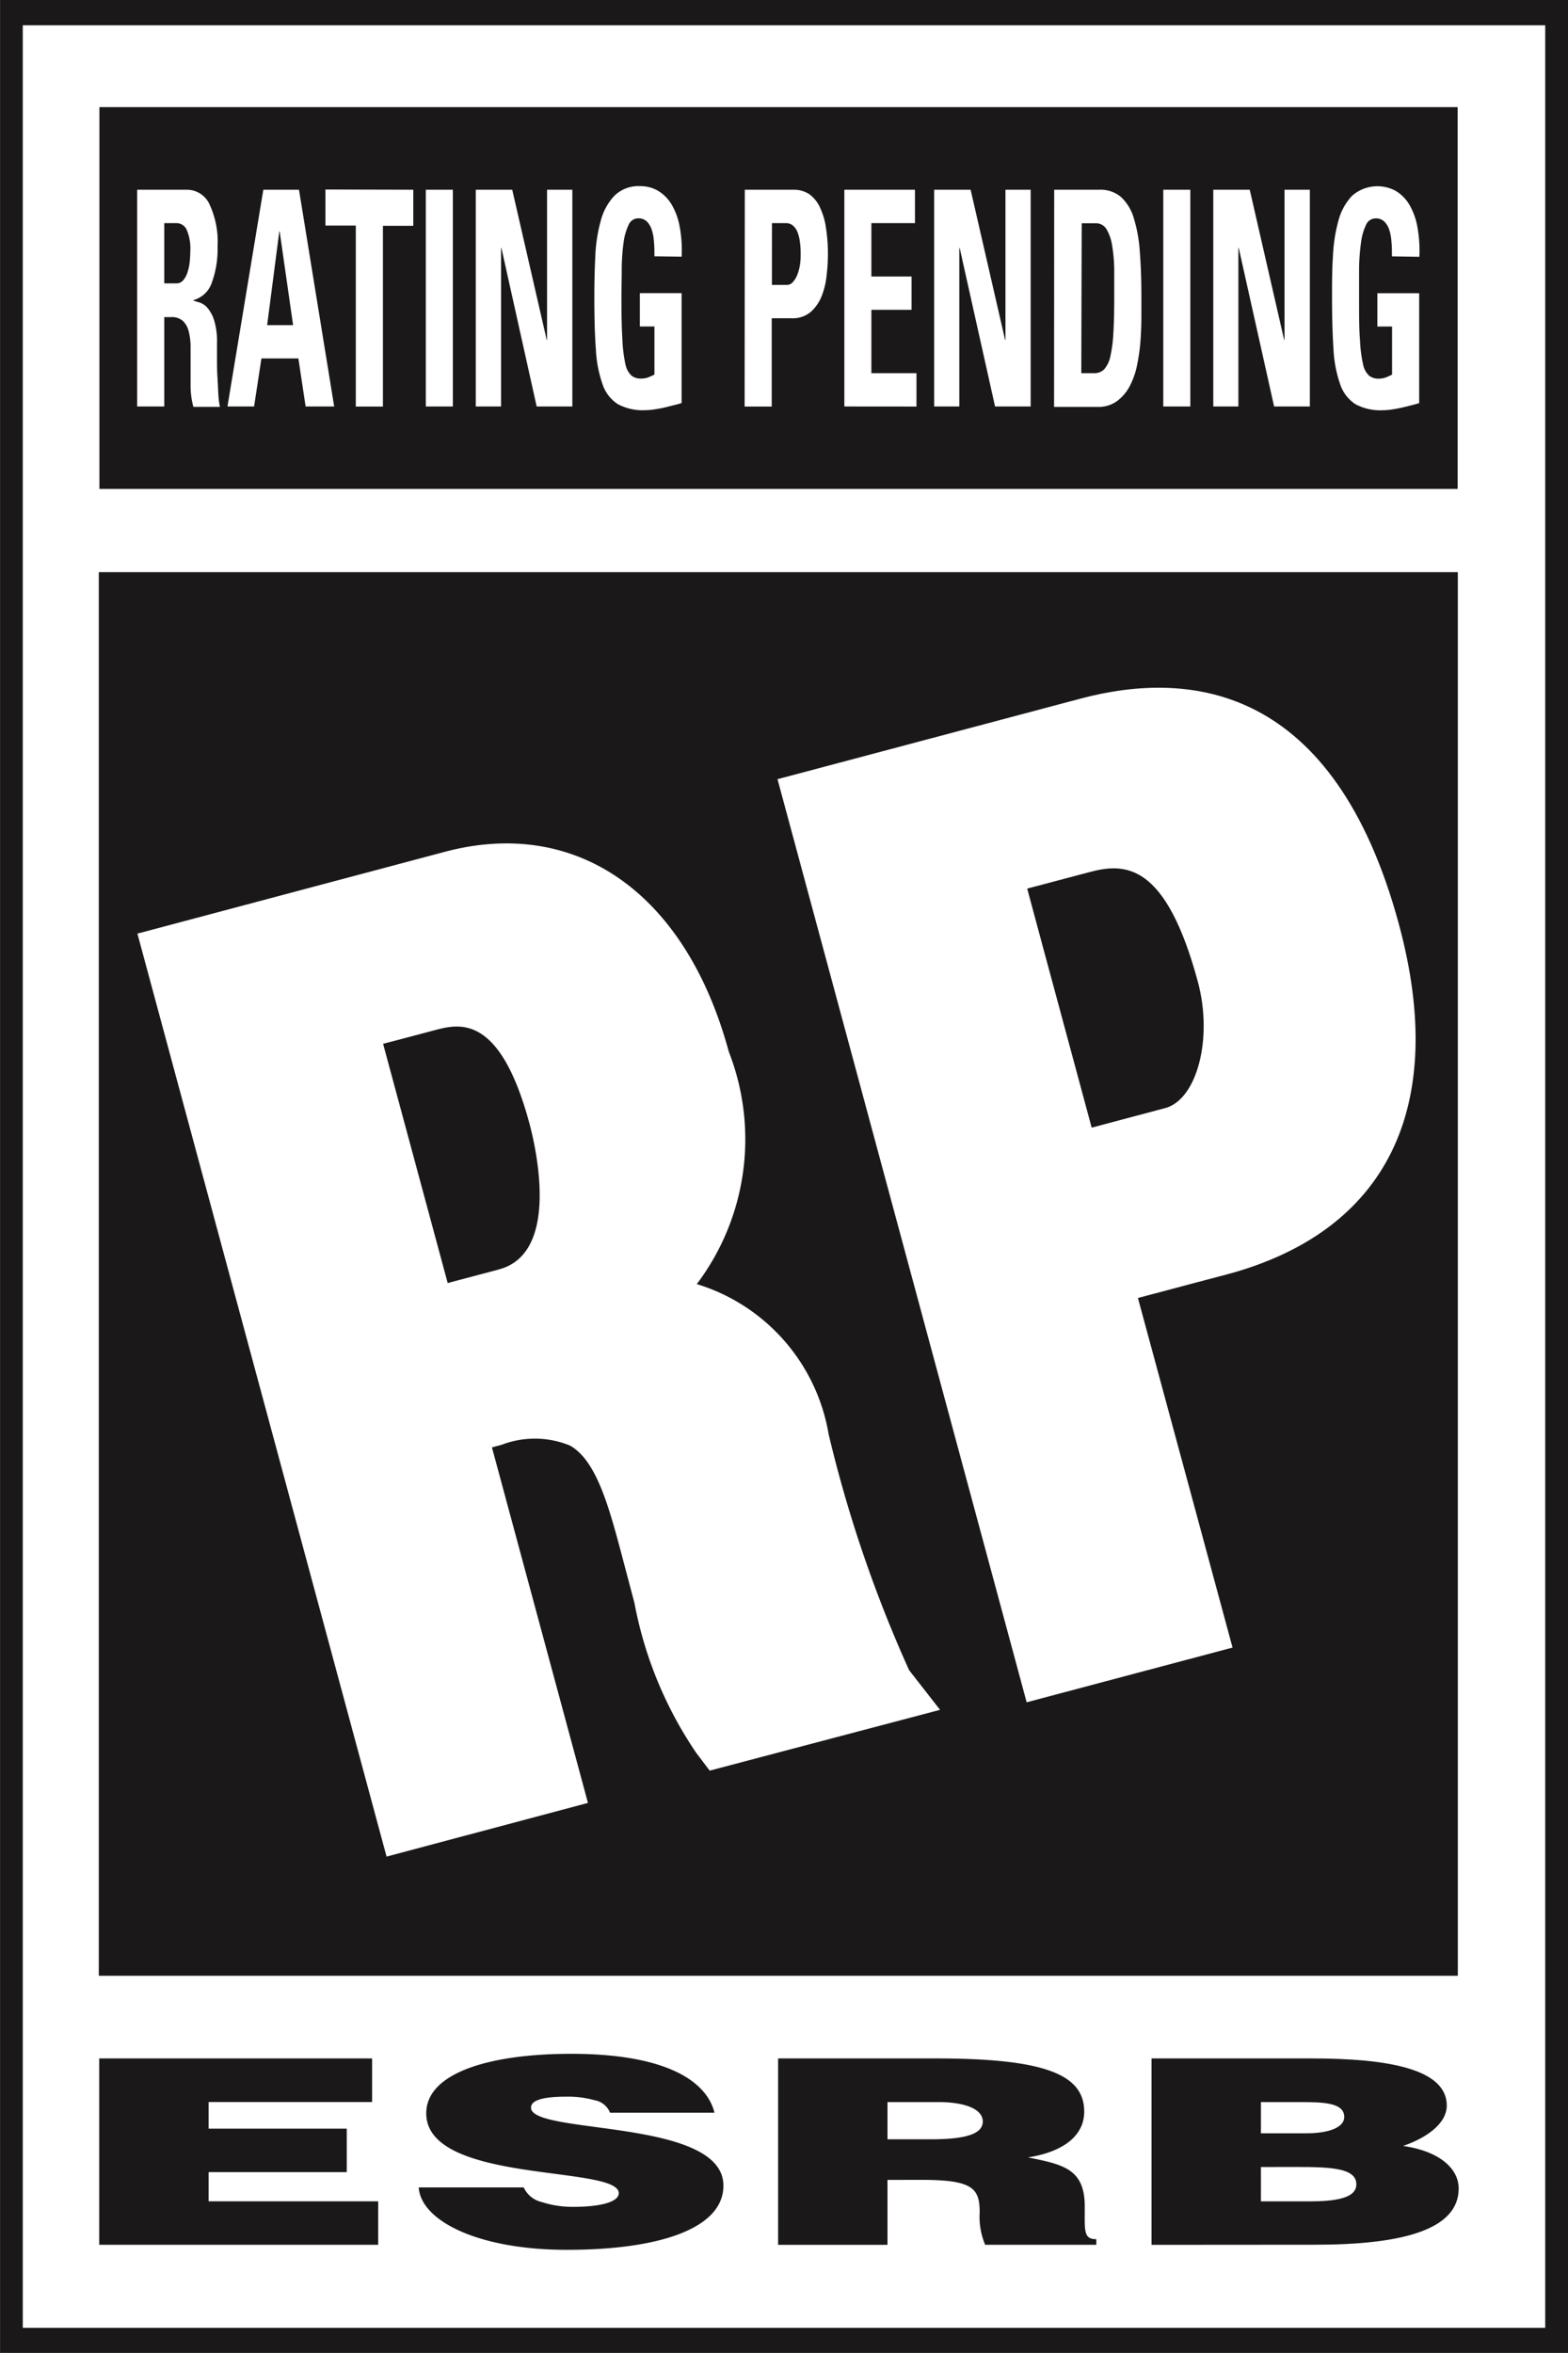 <svg xmlns="http://www.w3.org/2000/svg" id="prefix__Group_478" width="25.802" height="38.702" data-name="Group 478" viewBox="0 0 25.802 38.702">
    <rect x="0" y="0" width="25.802" height="38.702" fill="#808080" stroke="none"/>
    <defs>
        <style>
            .prefix__cls-1{fill:#1a1818}.prefix__cls-2{fill:#fff}
        </style>
    </defs>
    <path id="prefix__Path_1183" d="M414.907 476.751h-25.8v38.7h25.8v-38.7z" class="prefix__cls-1" data-name="Path 1183" transform="translate(-389.105 -476.751)"/>
    <g id="prefix__Group_477" data-name="Group 477" transform="translate(.375 .416)">
        <g id="prefix__Group_473" data-name="Group 473">
            <path id="prefix__Path_1184" d="M415.029 477.718v37.873h-25.052v-37.873h25.052" class="prefix__cls-2" data-name="Path 1184" transform="translate(-389.977 -477.718)"/>
        </g>
        <path id="prefix__Rectangle_323" d="M0 0H22.35V6.28H0z" class="prefix__cls-1" data-name="Rectangle 323" transform="translate(1.261 1.346)"/>
        <path id="prefix__Rectangle_324" d="M0 0H22.363V23.087H0z" class="prefix__cls-1" data-name="Rectangle 324" transform="translate(1.251 8.995)"/>
        <g id="prefix__Group_474" data-name="Group 474" transform="translate(1.255 33.367)">
            <path id="prefix__Path_1185" d="M392.9 558.589v-3.065h4.49v.717h-2.69v.438h2.273v.715H394.7v.48h2.79v.715z" class="prefix__cls-1" data-name="Path 1185" transform="translate(-392.897 -555.449)"/>
            <path id="prefix__Path_1186" d="M408.281 556.317a.338.338 0 0 0-.26-.207 1.612 1.612 0 0 0-.466-.057c-.4 0-.575.065-.575.18 0 .453 3.166.168 3.166 1.283 0 .71-1.064 1.056-2.576 1.056-1.452 0-2.4-.473-2.438-1.026h1.728a.434.434 0 0 0 .3.241 1.625 1.625 0 0 0 .514.078c.45 0 .75-.08.75-.225 0-.464-3.168-.146-3.168-1.314 0-.652 1.009-.978 2.387-.978 1.528 0 2.224.433 2.356.969z" class="prefix__cls-1" data-name="Path 1186" transform="translate(-399.872 -555.349)"/>
            <path id="prefix__Path_1187" d="M420.69 556.853h.71c.558 0 .858-.081.858-.292s-.306-.32-.727-.32h-.841zm0 .668v1.068h-1.8v-3.066h2.6c1.833 0 2.437.281 2.437.876 0 .355-.282.649-.924.752.581.117.933.189.933.808 0 .4-.023.537.19.537v.092h-1.829a1.191 1.191 0 0 1-.09-.536c0-.4-.123-.532-.964-.532z" class="prefix__cls-1" data-name="Path 1187" transform="translate(-407.716 -555.448)"/>
            <path id="prefix__Path_1188" d="M434.988 556.241v.513h.751c.359 0 .62-.093.62-.268 0-.24-.355-.245-.735-.245zm0 1.068v.565h.787c.447 0 .783-.052.783-.281 0-.268-.419-.285-1-.285zm-1.8 1.28v-3.066h2.632c1.24 0 2.226.167 2.226.774 0 .316-.369.546-.719.665.6.086.915.373.915.7 0 .683-.938.925-2.37.925z" class="prefix__cls-1" data-name="Path 1188" transform="translate(-415.869 -555.448)"/>
        </g>
        <g id="prefix__Group_475" data-name="Group 475" transform="translate(1.885 10.896)">
            <path id="prefix__Path_1189" d="M405.739 518.745a3.127 3.127 0 0 0-2.17-2.472 3.954 3.954 0 0 0 .527-3.821c-.706-2.605-2.5-3.869-4.677-3.288l-4.955 1.318-.1.026 4.1 15.182 3.314-.883-1.58-5.848.162-.043a1.522 1.522 0 0 1 1.124.014c.439.251.642 1.011.874 1.889l.185.7a6.528 6.528 0 0 0 1.016 2.464l.222.293 3.791-1-.509-.652a21.474 21.474 0 0 1-1.324-3.879zm-5.424-2.713l-.845.224-1.063-3.935c.416-.108.845-.223.845-.223.4-.105 1.072-.285 1.563 1.533.094.353.521 2.128-.5 2.4z" class="prefix__cls-2" data-name="Path 1189" transform="translate(-394.363 -506.464)"/>
            <path id="prefix__Path_1190" d="M423.859 503.245l-4.459 1.185-.536.142 4.1 15.184 3.388-.9s-1.32-4.88-1.557-5.75c.572-.154 1.457-.386 1.457-.386 2.643-.705 3.653-2.754 2.836-5.767-1.065-3.929-3.429-4.185-5.229-3.708zm1.381 6.738l-1.206.321c-.241-.9-.821-3.034-1.061-3.932L424 506.1c.584-.156 1.251-.156 1.78 1.8.253.931-.01 1.944-.541 2.084z" class="prefix__cls-2" data-name="Path 1190" transform="translate(-408.33 -503.068)"/>
        </g>
        <g id="prefix__Group_476" data-name="Group 476" transform="translate(1.88 2.644)">
            <path id="prefix__Path_1191" d="M394.8 487.577h-.446v-3.565h.824a.407.407 0 0 1 .365.237 1.45 1.45 0 0 1 .134.7 1.594 1.594 0 0 1-.09.578.446.446 0 0 1-.305.3v.01l.1.03a.293.293 0 0 1 .129.088.607.607 0 0 1 .11.205 1.205 1.205 0 0 1 .047.377v.237c0 .102 0 .207.007.316s.01.209.016.3a1.175 1.175 0 0 0 .025.193h-.437a1.347 1.347 0 0 1-.046-.342v-.35-.3a.992.992 0 0 0-.031-.249.353.353 0 0 0-.094-.171.269.269 0 0 0-.193-.064h-.115zm0-2.025h.2a.142.142 0 0 0 .11-.049.37.37 0 0 0 .07-.126.82.82 0 0 0 .038-.17c.006-.062.01-.122.01-.178a.777.777 0 0 0-.061-.363.183.183 0 0 0-.167-.105h-.2z" class="prefix__cls-2" data-name="Path 1191" transform="translate(-394.352 -483.951)"/>
            <path id="prefix__Path_1192" d="M397.814 487.577l.59-3.565h.587l.579 3.565h-.47l-.119-.79h-.608l-.121.79zm.859-2.879h-.006l-.2 1.541h.427z" class="prefix__cls-2" data-name="Path 1192" transform="translate(-396.326 -483.951)"/>
            <path id="prefix__Path_1193" d="M403.02 484.011v.593h-.5v2.973h-.446V484.6h-.5v-.593z" class="prefix__cls-2" data-name="Path 1193" transform="translate(-398.474 -483.95)"/>
            <path id="prefix__Path_1194" d="M405.408 487.577v-3.565h.445v3.565z" class="prefix__cls-2" data-name="Path 1194" transform="translate(-400.656 -483.951)"/>
            <path id="prefix__Path_1195" d="M407.321 487.577v-3.565h.6l.567 2.469h.006v-2.469h.416v3.565h-.587l-.58-2.607h-.006v2.607z" class="prefix__cls-2" data-name="Path 1195" transform="translate(-401.747 -483.951)"/>
            <path id="prefix__Path_1196" d="M412.843 485.026c0-.082 0-.162-.008-.236a.773.773 0 0 0-.036-.2.343.343 0 0 0-.081-.137.2.2 0 0 0-.141-.052.173.173 0 0 0-.159.108.951.951 0 0 0-.083.292 3.235 3.235 0 0 0-.03.422c0 .16-.005.325-.005.5 0 .279.005.505.016.676a2.386 2.386 0 0 0 .049.4.354.354 0 0 0 .1.189.243.243 0 0 0 .156.049.34.34 0 0 0 .114-.018.79.79 0 0 0 .108-.049v-.79h-.24v-.548h.687v1.807c-.029.01-.07.022-.12.034l-.16.04c-.057.013-.115.023-.172.032a1.172 1.172 0 0 1-.151.012.859.859 0 0 1-.447-.1.62.62 0 0 1-.251-.327 2.025 2.025 0 0 1-.11-.58c-.018-.237-.025-.524-.025-.864q0-.337.016-.662a2.573 2.573 0 0 1 .089-.581.948.948 0 0 1 .224-.412.563.563 0 0 1 .426-.159.569.569 0 0 1 .293.076.651.651 0 0 1 .222.223 1.1 1.1 0 0 1 .133.361 2.155 2.155 0 0 1 .034.5z" class="prefix__cls-2" data-name="Path 1196" transform="translate(-404.329 -483.87)"/>
            <path id="prefix__Path_1197" d="M417.621 484.012h.8a.458.458 0 0 1 .261.073.555.555 0 0 1 .175.216 1.177 1.177 0 0 1 .1.339 2.824 2.824 0 0 1 .032.439 3.137 3.137 0 0 1-.021.336 1.294 1.294 0 0 1-.08.341.692.692 0 0 1-.18.264.456.456 0 0 1-.313.106h-.331v1.452h-.446zm.446 1.565h.248a.126.126 0 0 0 .092-.041.378.378 0 0 0 .071-.109.713.713 0 0 0 .046-.153.961.961 0 0 0 .016-.175c0-.073 0-.142-.01-.208a.713.713 0 0 0-.038-.172.286.286 0 0 0-.077-.116.18.18 0 0 0-.124-.042h-.223z" class="prefix__cls-2" data-name="Path 1197" transform="translate(-407.62 -483.951)"/>
            <path id="prefix__Path_1198" d="M421.432 487.577v-3.565h1.162v.549h-.717v.878h.661v.548h-.661v1.042h.742v.549z" class="prefix__cls-2" data-name="Path 1198" transform="translate(-409.793 -483.951)"/>
            <path id="prefix__Path_1199" d="M424.871 487.577v-3.565h.6l.567 2.469h.006v-2.469h.415v3.565h-.586l-.582-2.607h-.006v2.607z" class="prefix__cls-2" data-name="Path 1199" transform="translate(-411.754 -483.951)"/>
            <path id="prefix__Path_1200" d="M429.465 484.011h.743a.52.52 0 0 1 .355.118.77.77 0 0 1 .211.346 2.389 2.389 0 0 1 .1.555q.026.329.026.744v.324c0 .123-.005.253-.014.387a3.1 3.1 0 0 1-.055.4 1.286 1.286 0 0 1-.119.349.729.729 0 0 1-.207.249.51.51 0 0 1-.316.1h-.726zm.446 3.017h.215a.22.22 0 0 0 .164-.066.469.469 0 0 0 .1-.214 2.264 2.264 0 0 0 .049-.383q.014-.234.014-.57v-.469a2.512 2.512 0 0 0-.034-.393.744.744 0 0 0-.092-.271.2.2 0 0 0-.18-.1h-.229z" class="prefix__cls-2" data-name="Path 1200" transform="translate(-414.373 -483.95)"/>
            <path id="prefix__Path_1201" d="M433.641 487.577v-3.565h.445v3.565z" class="prefix__cls-2" data-name="Path 1201" transform="translate(-416.754 -483.951)"/>
            <path id="prefix__Path_1202" d="M435.557 487.577v-3.565h.6l.566 2.469h.006v-2.469h.417v3.565h-.588l-.582-2.607h-.006v2.607z" class="prefix__cls-2" data-name="Path 1202" transform="translate(-417.847 -483.951)"/>
            <path id="prefix__Path_1203" d="M441.077 485.028c0-.082 0-.162-.008-.236a.811.811 0 0 0-.036-.2.339.339 0 0 0-.082-.137.2.2 0 0 0-.142-.052.174.174 0 0 0-.159.108.921.921 0 0 0-.082.292 3.387 3.387 0 0 0-.032.422v.5c0 .279 0 .505.015.676a2.3 2.3 0 0 0 .05.4.348.348 0 0 0 .1.189.244.244 0 0 0 .156.049.341.341 0 0 0 .114-.018.844.844 0 0 0 .108-.049v-.79h-.242v-.548h.688v1.807c-.03.01-.07.022-.119.034s-.1.026-.162.04-.114.023-.171.032a1.172 1.172 0 0 1-.15.012.863.863 0 0 1-.447-.1.627.627 0 0 1-.251-.327 2.054 2.054 0 0 1-.11-.58q-.024-.355-.024-.864c0-.224 0-.445.015-.662a2.623 2.623 0 0 1 .089-.581.952.952 0 0 1 .224-.412.631.631 0 0 1 .72-.082.648.648 0 0 1 .222.223 1.1 1.1 0 0 1 .133.361 2.175 2.175 0 0 1 .034.5z" class="prefix__cls-2" data-name="Path 1203" transform="translate(-420.427 -483.871)"/>
        </g>
    </g>
</svg>
